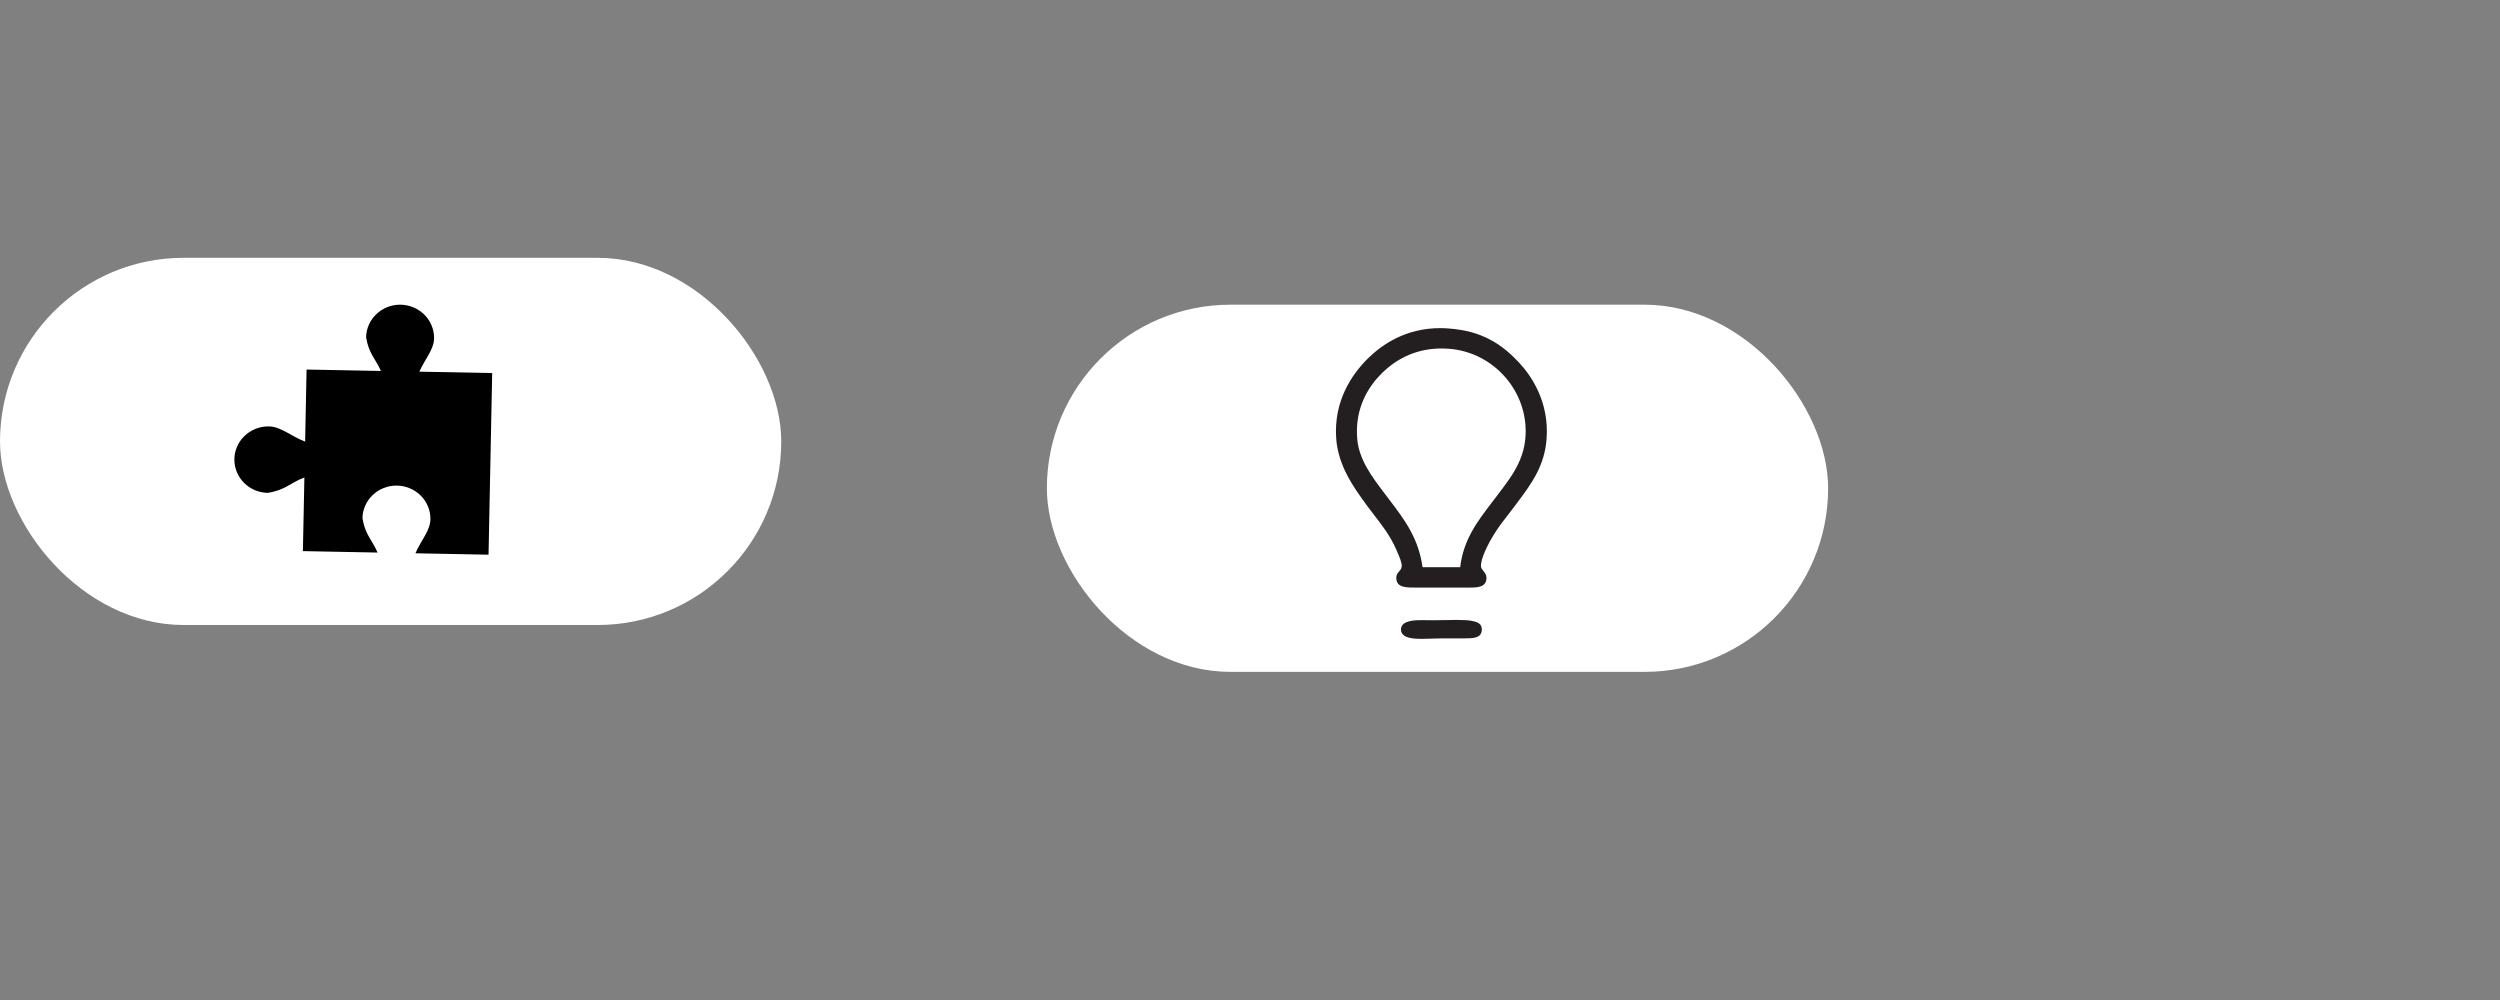 <svg width="320" height="128" viewBox="0 0 320 128" fill="none" xmlns="http://www.w3.org/2000/svg">
<rect x="0" y="0" width="320" height="128" fill="#808080" stroke="none"/>
<!-- <rect width="320" height="128" fill="#F5F5F5"/>
<rect width="320" height="128" fill="white"/>
<path d="M295.869 63.6641C295.517 63.6641 295.149 63.5517 294.797 63.4714C294.084 63.3115 293.383 63.1023 292.7 62.8451C291.957 62.5741 291.14 62.5882 290.407 62.8846C289.674 63.1811 289.077 63.739 288.729 64.4509L288.377 65.1896C286.822 64.3051 285.386 63.2259 284.102 61.978C282.858 60.6907 281.782 59.25 280.9 57.6904L281.637 57.3532C282.347 57.0046 282.903 56.405 283.198 55.6698C283.494 54.9346 283.508 54.1157 283.238 53.3707C282.983 52.6787 282.775 51.9706 282.613 51.2511C282.533 50.8978 282.469 50.5284 282.421 50.1751C282.227 49.044 281.636 48.0197 280.756 47.2867C279.875 46.5536 278.762 46.16 277.618 46.1766H272.799C272.122 46.1758 271.453 46.3184 270.835 46.5951C270.217 46.8718 269.664 47.2765 269.213 47.7825C268.753 48.3022 268.41 48.9158 268.208 49.581C268.006 50.2463 267.95 50.9475 268.044 51.6365C268.915 58.3201 271.959 64.5291 276.706 69.3005C281.463 74.0615 287.653 77.1151 294.317 77.9881C294.524 78.004 294.733 78.004 294.941 77.9881C296.121 77.9898 297.261 77.5553 298.143 76.7676C298.647 76.3151 299.051 75.7606 299.327 75.1407C299.603 74.5208 299.745 73.8494 299.744 73.1706V68.3531C299.735 67.2435 299.345 66.171 298.639 65.3166C297.933 64.4623 296.955 63.8786 295.869 63.6641ZM296.654 73.299C296.653 73.5231 296.606 73.7446 296.515 73.9493C296.424 74.1539 296.291 74.3372 296.126 74.4874C295.95 74.6477 295.741 74.7669 295.514 74.8363C295.287 74.9058 295.048 74.9237 294.813 74.8888C288.838 74.1062 283.286 71.3753 279.011 67.1166C274.732 62.825 271.986 57.2366 271.198 51.2189C271.164 50.9834 271.181 50.7431 271.251 50.5153C271.32 50.2876 271.439 50.0782 271.599 49.9022C271.75 49.7338 271.935 49.5995 272.142 49.5082C272.349 49.4168 272.573 49.3705 272.799 49.3722H277.602C277.972 49.3632 278.334 49.483 278.626 49.7114C278.918 49.9398 279.122 50.2625 279.203 50.6248C279.203 51.0584 279.347 51.508 279.443 51.9416C279.628 52.7828 279.875 53.6093 280.18 54.4145L277.938 55.4744C277.553 55.6518 277.254 55.9752 277.106 56.3736C276.946 56.7646 276.946 57.2031 277.106 57.5941C279.41 62.5444 283.377 66.5237 288.313 68.8348C288.703 68.9955 289.14 68.9955 289.53 68.8348C289.927 68.6865 290.249 68.3862 290.426 67.9998L291.435 65.7517C292.261 66.0538 293.106 66.3005 293.964 66.4903C294.381 66.5867 294.829 66.667 295.261 66.7312C295.622 66.8128 295.944 67.0174 296.172 67.3102C296.399 67.603 296.519 67.9658 296.51 68.337L296.654 73.299ZM287.208 46C286.84 46 286.456 46 286.087 46C285.663 46.0362 285.27 46.2401 284.995 46.5669C284.721 46.8936 284.586 47.3164 284.623 47.7423C284.659 48.1682 284.862 48.5623 285.188 48.8378C285.513 49.1134 285.935 49.2479 286.36 49.2117H287.208C289.756 49.2117 292.199 50.2268 294.001 52.0337C295.802 53.8406 296.814 56.2913 296.814 58.8466C296.814 59.1357 296.814 59.4086 296.814 59.6977C296.779 60.1213 296.912 60.5418 297.185 60.8669C297.458 61.192 297.849 61.3952 298.271 61.432H298.399C298.8 61.4336 299.187 61.2844 299.483 61.0139C299.779 60.7433 299.964 60.3711 300 59.9707C300 59.6013 300 59.2159 300 58.8466C300 55.4423 298.653 52.1771 296.254 49.7684C293.856 47.3596 290.602 46.0043 287.208 46V46ZM290.41 58.8466C290.41 59.2725 290.579 59.6809 290.879 59.9821C291.179 60.2833 291.586 60.4524 292.011 60.4524C292.436 60.4524 292.843 60.2833 293.143 59.9821C293.443 59.6809 293.612 59.2725 293.612 58.8466C293.612 57.143 292.937 55.5092 291.736 54.3046C290.535 53.1 288.907 52.4233 287.208 52.4233C286.784 52.4233 286.376 52.5925 286.076 52.8936C285.776 53.1948 285.607 53.6032 285.607 54.0291C285.607 54.455 285.776 54.8635 286.076 55.1646C286.376 55.4658 286.784 55.635 287.208 55.635C288.057 55.635 288.872 55.9733 289.472 56.5756C290.073 57.1779 290.41 57.9948 290.41 58.8466Z" fill="black"/> -->
<rect x="134" y="39" width="100" height="47" rx="23.5" fill="white"/>
<path d="M194.439 46.416C193.578 45.498 192.378 44.333 190.731 43.471C189.137 42.636 187.545 42.21 185.405 42.042C185.046 42.014 184.684 42 184.33 42C179.902 42 176.828 44.145 175.029 45.944C173.017 47.955 170.692 51.355 171.034 56.132C171.287 59.659 173.308 62.432 174.931 64.66L175 64.755C175.29 65.153 175.591 65.542 175.91 65.954C176.914 67.251 177.952 68.591 178.697 70.294L178.783 70.489C179.088 71.18 179.466 72.04 179.421 72.483C179.388 72.799 179.251 72.954 179.093 73.132C178.874 73.381 178.601 73.691 178.776 74.353C179.004 75.213 180.088 75.213 181.343 75.213H187.885C188.92 75.213 189.991 75.213 190.219 74.353C190.391 73.706 190.092 73.343 189.852 73.051C189.716 72.886 189.599 72.744 189.573 72.565C189.451 71.701 190.384 69.738 191.303 68.281C191.884 67.361 192.506 66.562 193.109 65.789C193.387 65.432 193.651 65.095 193.9 64.757C194.032 64.579 194.165 64.4 194.299 64.222C195.969 61.983 197.696 59.668 197.961 56.226C198.336 51.358 195.915 47.99 194.439 46.416ZM191.948 63.018C191.828 63.176 191.709 63.334 191.59 63.491C191.382 63.767 191.174 64.041 190.965 64.312C189.09 66.762 187.318 69.08 186.903 72.604H182.088C181.571 68.878 179.765 66.501 177.854 63.989C177.706 63.793 177.556 63.596 177.406 63.398L177.151 63.06C175.663 61.097 173.976 58.872 173.734 56.272C173.351 52.165 175.252 49.365 176.913 47.739C179.035 45.661 181.597 44.607 184.525 44.607C184.86 44.607 185.203 44.622 185.546 44.65C190.714 45.072 194.89 49.287 195.261 54.454C195.535 58.29 193.711 60.694 191.947 63.018H191.948Z" fill="#231F20"/>
<path d="M188.432 79.48C188.011 79.391 187.404 79.351 186.462 79.351C185.974 79.351 185.445 79.362 184.933 79.373C184.426 79.383 183.903 79.393 183.426 79.393C183.216 79.393 182.998 79.389 182.768 79.385C182.531 79.382 182.287 79.377 182.046 79.377C181.191 79.377 179.412 79.377 179.327 80.498C179.303 80.806 179.403 81.064 179.622 81.265C180.111 81.714 181.095 81.774 181.992 81.774C182.409 81.774 182.847 81.759 183.271 81.744C183.688 81.729 184.083 81.715 184.451 81.715C184.716 81.715 185.016 81.716 185.333 81.717C186.021 81.719 186.785 81.721 187.436 81.715C188.542 81.705 189.588 81.696 189.668 80.691C189.744 79.758 188.985 79.598 188.432 79.48Z" fill="#231F20"/>
<rect y="33" width="100" height="47" rx="23.5" fill="white"/>
<path d="M55.561 43.331C55.564 43.277 55.564 43.223 55.561 43.169C55.537 42.056 55.069 40.996 54.257 40.217C53.444 39.438 52.351 39.001 51.213 39C50.075 38.999 48.981 39.435 48.168 40.213C47.354 40.992 46.884 42.051 46.86 43.164C47.195 45.266 48.074 45.929 48.758 47.484L39.242 47.301L39.057 56.53C37.254 55.843 35.959 54.607 34.429 54.579C34.373 54.575 34.318 54.575 34.263 54.579C33.125 54.601 32.042 55.059 31.245 55.853C30.448 56.648 30.001 57.716 30 58.829C29.999 59.942 30.444 61.011 31.239 61.807C32.035 62.602 33.117 63.062 34.255 63.086C36.532 62.74 37.157 61.794 38.962 61.114L38.77 70.543L48.328 70.727C47.642 69.108 46.733 68.461 46.393 66.32C46.417 65.207 46.887 64.148 47.7 63.369C48.514 62.591 49.607 62.156 50.745 62.156C51.883 62.157 52.975 62.594 53.788 63.373C54.601 64.152 55.069 65.212 55.092 66.325C55.095 66.379 55.095 66.433 55.092 66.487C55.063 67.924 53.894 69.155 53.175 70.82L62.533 71L63 47.752L53.677 47.573C54.403 45.956 55.532 44.746 55.561 43.331Z" fill="black"/>
</svg>
